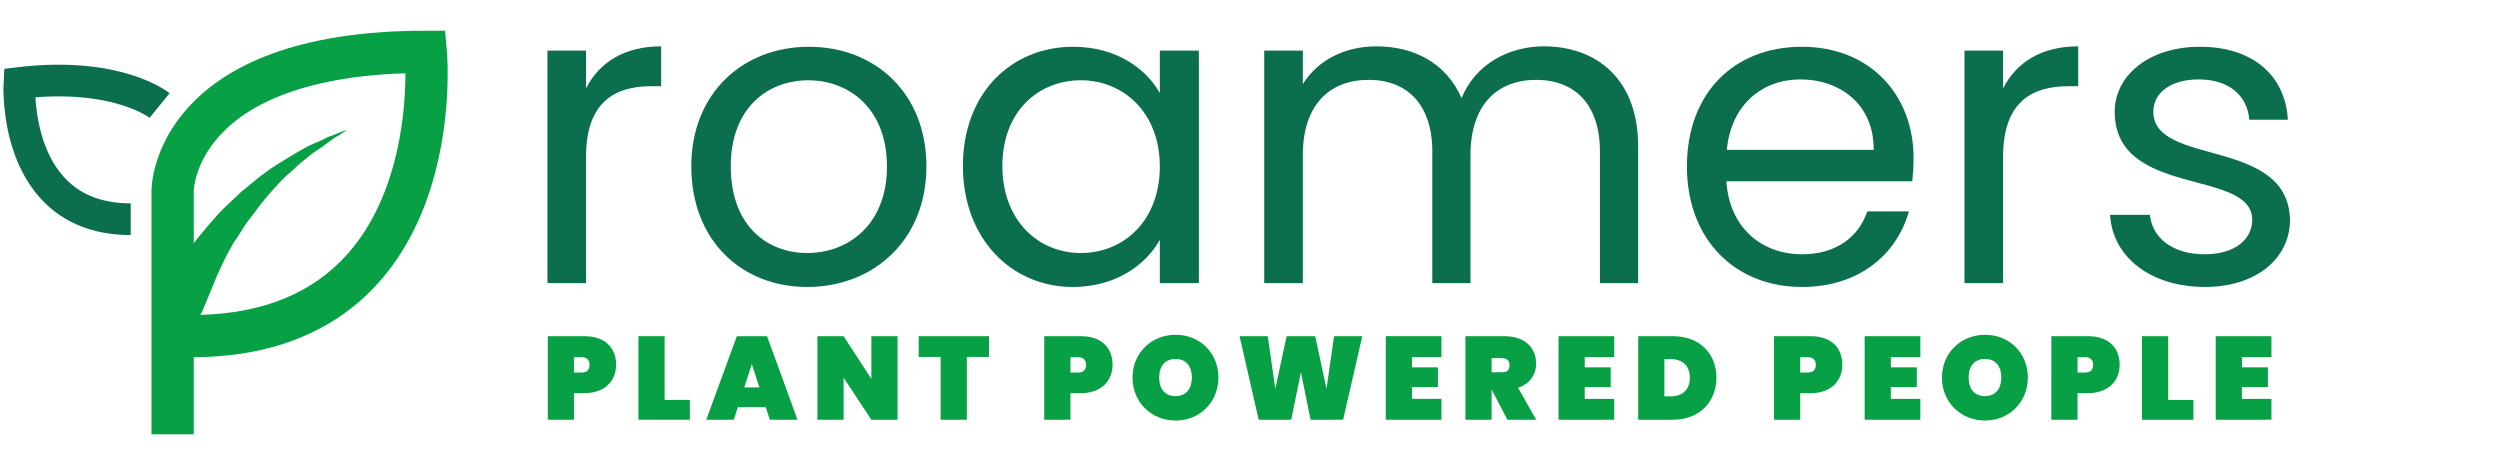 <?xml version="1.0" encoding="utf-8"?>
<!-- Generator: Adobe Illustrator 17.0.0, SVG Export Plug-In . SVG Version: 6.00 Build 0)  -->
<!DOCTYPE svg PUBLIC "-//W3C//DTD SVG 1.1//EN" "http://www.w3.org/Graphics/SVG/1.1/DTD/svg11.dtd">
<svg version="1.1" id="Layer_1" xmlns="http://www.w3.org/2000/svg" xmlns:xlink="http://www.w3.org/1999/xlink" x="0px" y="0px"
	 width="354.949px" height="65px" viewBox="0 0 354.949 65" enable-background="new 0 0 354.949 65" xml:space="preserve">
<path stroke="#03CE6A" stroke-width="6.653" stroke-miterlimit="10" d="M97.518,139.009"/>
<path fill="none" stroke="#08A045" stroke-width="6" stroke-miterlimit="10" d="M24.509,61.669V27.044c0,0,0-19.685,35.943-19.685
	c0,0,3.762,40.364-33.283,40.364"/>
<g>
	<path fill="#08A045" d="M23.137,40.924c0,0,0.349-0.433,0.816-1.198s1.282-1.951,2.2-3.361c0.463-0.645,1.038-1.407,1.613-2.168
		s1.269-1.507,1.954-2.374c0.682-0.758,1.38-1.612,2.17-2.367c0.802-0.755,1.592-1.498,2.394-2.252
		c0.91-0.751,1.697-1.387,2.607-2.138c0.906-0.632,1.693-1.279,2.596-1.803s1.686-1.051,2.589-1.575
		c0.792-0.419,1.575-0.947,2.364-1.258c0.789-0.312,1.457-0.615,2.018-0.933c0.557-0.199,1.115-0.409,1.565-0.611
		c0.896-0.308,1.346-0.51,1.346-0.51s-0.453,0.322-1.249,0.849c-0.45,0.202-0.903,0.524-1.467,0.95s-1.129,0.852-1.813,1.275
		c-0.672,0.423-1.363,1.061-2.038,1.592s-1.37,1.289-2.156,1.924c-0.679,0.639-1.373,1.396-2.056,2.155
		c-0.682,0.758-1.38,1.612-1.954,2.374c-0.578,0.869-1.272,1.615-1.85,2.485c-0.578,0.869-1.048,1.742-1.622,2.492
		c-0.47,0.873-0.937,1.626-1.296,2.394s-0.706,1.525-1.065,2.293c-0.595,1.42-1.075,2.628-1.437,3.492
		c-0.362,0.876-0.595,1.42-0.595,1.42c-0.713,1.752-2.616,2.461-4.369,1.748c-1.752-0.713-2.461-2.616-1.748-4.369
		C22.896,41.36,22.903,41.145,23.137,40.924L23.137,40.924z"/>
</g>
<path fill="none" stroke="#03CE6A" stroke-width="1.106" stroke-miterlimit="10" d="M18.758,38.666"/>
<path fill="none" stroke="#0B6E4F" stroke-width="4.5" stroke-miterlimit="10" d="M18.56,31.122
	c-16.917,0-15.809-19.344-15.809-19.344c13.934-1.653,19.907,3.205,19.907,3.205"/>
<g enable-background="new    ">
	<path fill="#0B6E4F" d="M83.207,40.201h-5.483V7.181h5.483v5.362c1.868-3.676,5.423-5.965,10.666-5.965v5.664h-1.446
		c-5.242,0-9.219,2.35-9.219,10.002V40.201z"/>
	<path fill="#0B6E4F" d="M114.6,40.743c-9.34,0-16.45-6.628-16.45-17.112c0-10.425,7.352-16.992,16.691-16.992
		c9.4,0,16.691,6.567,16.691,16.992C131.533,34.115,124,40.743,114.6,40.743z M114.6,35.923c5.725,0,11.328-3.917,11.328-12.292
		c0-8.315-5.483-12.232-11.147-12.232c-5.784,0-11.027,3.917-11.027,12.232C103.754,32.006,108.875,35.923,114.6,35.923z"/>
	<path fill="#0B6E4F" d="M152.38,6.639c6.146,0,10.364,3.133,12.292,6.567V7.181h5.544v33.021h-5.544v-6.146
		c-1.988,3.556-6.267,6.688-12.353,6.688c-8.797,0-15.606-6.93-15.606-17.173C136.713,13.267,143.523,6.639,152.38,6.639z
		 M153.465,11.398c-6.026,0-11.147,4.398-11.147,12.172s5.121,12.353,11.147,12.353c6.025,0,11.207-4.52,11.207-12.292
		C164.672,15.978,159.491,11.398,153.465,11.398z"/>
	<path fill="#0B6E4F" d="M227.158,21.521c0-6.749-3.615-10.184-9.038-10.184c-5.544,0-9.34,3.556-9.34,10.666v18.197h-5.423v-18.68
		c0-6.749-3.616-10.184-9.039-10.184c-5.544,0-9.34,3.556-9.34,10.666v18.197h-5.483V7.181h5.483v4.76
		c2.169-3.495,6.086-5.362,10.425-5.362c5.423,0,9.942,2.41,12.111,7.351c1.929-4.76,6.628-7.351,11.689-7.351
		c7.532,0,13.378,4.699,13.378,14.16v19.463h-5.424V21.521z"/>
	<path fill="#0B6E4F" d="M255.839,40.743c-9.4,0-16.33-6.628-16.33-17.112c0-10.425,6.688-16.992,16.33-16.992
		c9.581,0,15.848,6.748,15.848,15.787c0,1.205-0.061,2.169-0.181,3.313h-26.393c0.422,6.688,5.121,10.364,10.726,10.364
		c4.94,0,8.074-2.53,9.279-6.086h5.905C269.336,36.043,264.033,40.743,255.839,40.743z M245.173,21.28h20.85
		c0.06-6.447-4.761-10.003-10.425-10.003C250.234,11.277,245.775,14.833,245.173,21.28z"/>
	<path fill="#0B6E4F" d="M284.399,40.201h-5.483V7.181h5.483v5.362c1.868-3.676,5.423-5.965,10.666-5.965v5.664h-1.446
		c-5.242,0-9.22,2.35-9.22,10.002V40.201z"/>
	<path fill="#0B6E4F" d="M313.081,40.743c-7.713,0-13.137-4.218-13.498-10.243h5.664c0.302,3.193,3.134,5.604,7.773,5.604
		c4.338,0,6.749-2.169,6.749-4.881c0-7.352-19.523-3.073-19.523-15.365c0-5.062,4.76-9.219,12.111-9.219
		c7.291,0,12.111,3.916,12.474,10.363h-5.483c-0.241-3.313-2.772-5.725-7.171-5.725c-4.037,0-6.447,1.929-6.447,4.58
		c0,7.833,19.161,3.555,19.402,15.365C325.132,36.646,320.372,40.743,313.081,40.743z"/>
</g>
<g enable-background="new    ">
	<path fill="#08A045" d="M82.967,55.823h-1.474v3.77h-3.719V47.73h5.193c2.982,0,4.507,1.676,4.507,4.071
		C87.474,53.997,85.949,55.823,82.967,55.823z M82.548,52.892c0.837,0,1.156-0.437,1.156-1.09s-0.318-1.089-1.156-1.089h-1.056
		v2.179H82.548z"/>
	<path fill="#08A045" d="M94.36,47.73v9.048h3.585v2.814h-7.305V47.73H94.36z"/>
	<path fill="#08A045" d="M108.72,57.8h-3.954l-0.586,1.793h-3.904l4.339-11.862h4.289l4.323,11.862h-3.921L108.72,57.8z
		 M106.743,51.701l-1.072,3.301h2.145L106.743,51.701z"/>
	<path fill="#08A045" d="M127.434,47.73v11.862h-3.72l-3.938-5.965v5.965h-3.719V47.73h3.719l3.938,6.065V47.73H127.434z"/>
	<path fill="#08A045" d="M130.434,47.73h9.985v2.949h-3.15v8.913h-3.719V50.68h-3.116V47.73z"/>
	<path fill="#08A045" d="M153.455,55.823h-1.475v3.77h-3.719V47.73h5.193c2.982,0,4.507,1.676,4.507,4.071
		C157.962,53.997,156.437,55.823,153.455,55.823z M153.036,52.892c0.838,0,1.156-0.437,1.156-1.09s-0.318-1.089-1.156-1.089h-1.056
		v2.179H153.036z"/>
	<path fill="#08A045" d="M166.91,59.71c-3.368,0-6.115-2.529-6.115-6.099c0-3.568,2.747-6.081,6.115-6.081
		c3.384,0,6.081,2.513,6.081,6.081C172.991,57.181,170.261,59.71,166.91,59.71z M166.91,56.242c1.491,0,2.312-1.056,2.312-2.631
		c0-1.608-0.82-2.646-2.312-2.646c-1.525,0-2.329,1.038-2.329,2.646C164.581,55.187,165.385,56.242,166.91,56.242z"/>
	<path fill="#08A045" d="M175.991,47.73h4.004l1.072,7.473l1.608-7.473h4.055l1.608,7.473l1.072-7.473h4.004l-2.714,11.862h-4.624
		l-1.374-6.735l-1.374,6.735h-4.624L175.991,47.73z"/>
	<path fill="#08A045" d="M204.659,50.696h-4.188v1.458h3.686v2.798h-3.686v1.675h4.188v2.966h-7.908V47.73h7.908V50.696z"/>
	<path fill="#08A045" d="M213.589,47.73c2.982,0,4.507,1.709,4.507,3.888c0,1.558-0.871,2.881-2.562,3.435l2.58,4.54h-4.089
		l-2.228-4.256h-0.018v4.256h-3.719V47.73H213.589z M213.254,50.847h-1.475v2.011h1.475c0.704,0,1.072-0.302,1.072-1.005
		C214.326,51.249,213.958,50.847,213.254,50.847z"/>
	<path fill="#08A045" d="M229.188,50.696H225v1.458h3.686v2.798H225v1.675h4.188v2.966h-7.908V47.73h7.908V50.696z"/>
	<path fill="#08A045" d="M243.698,53.628c0,3.385-2.379,5.965-6.165,5.965h-4.942V47.73h4.942
		C241.319,47.73,243.698,50.21,243.698,53.628z M237.198,56.275c1.642,0,2.73-0.922,2.73-2.647s-1.089-2.646-2.73-2.646h-0.888
		v5.294H237.198z"/>
	<path fill="#08A045" d="M257.068,55.823h-1.475v3.77h-3.719V47.73h5.193c2.982,0,4.507,1.676,4.507,4.071
		C261.575,53.997,260.051,55.823,257.068,55.823z M256.649,52.892c0.838,0,1.156-0.437,1.156-1.09s-0.318-1.089-1.156-1.089h-1.056
		v2.179H256.649z"/>
	<path fill="#08A045" d="M272.651,50.696h-4.188v1.458h3.686v2.798h-3.686v1.675h4.188v2.966h-7.908V47.73h7.908V50.696z"/>
	<path fill="#08A045" d="M281.833,59.71c-3.368,0-6.115-2.529-6.115-6.099c0-3.568,2.747-6.081,6.115-6.081
		c3.384,0,6.081,2.513,6.081,6.081C287.914,57.181,285.183,59.71,281.833,59.71z M281.833,56.242c1.491,0,2.312-1.056,2.312-2.631
		c0-1.608-0.82-2.646-2.312-2.646c-1.524,0-2.329,1.038-2.329,2.646C279.504,55.187,280.308,56.242,281.833,56.242z"/>
	<path fill="#08A045" d="M296.443,55.823h-1.475v3.77h-3.719V47.73h5.193c2.982,0,4.507,1.676,4.507,4.071
		C300.95,53.997,299.426,55.823,296.443,55.823z M296.024,52.892c0.838,0,1.156-0.437,1.156-1.09s-0.318-1.089-1.156-1.089h-1.056
		v2.179H296.024z"/>
	<path fill="#08A045" d="M307.836,47.73v9.048h3.586v2.814h-7.305V47.73H307.836z"/>
	<path fill="#08A045" d="M322.498,50.696h-4.189v1.458h3.687v2.798h-3.687v1.675h4.189v2.966h-7.908V47.73h7.908V50.696z"/>
</g>
</svg>
